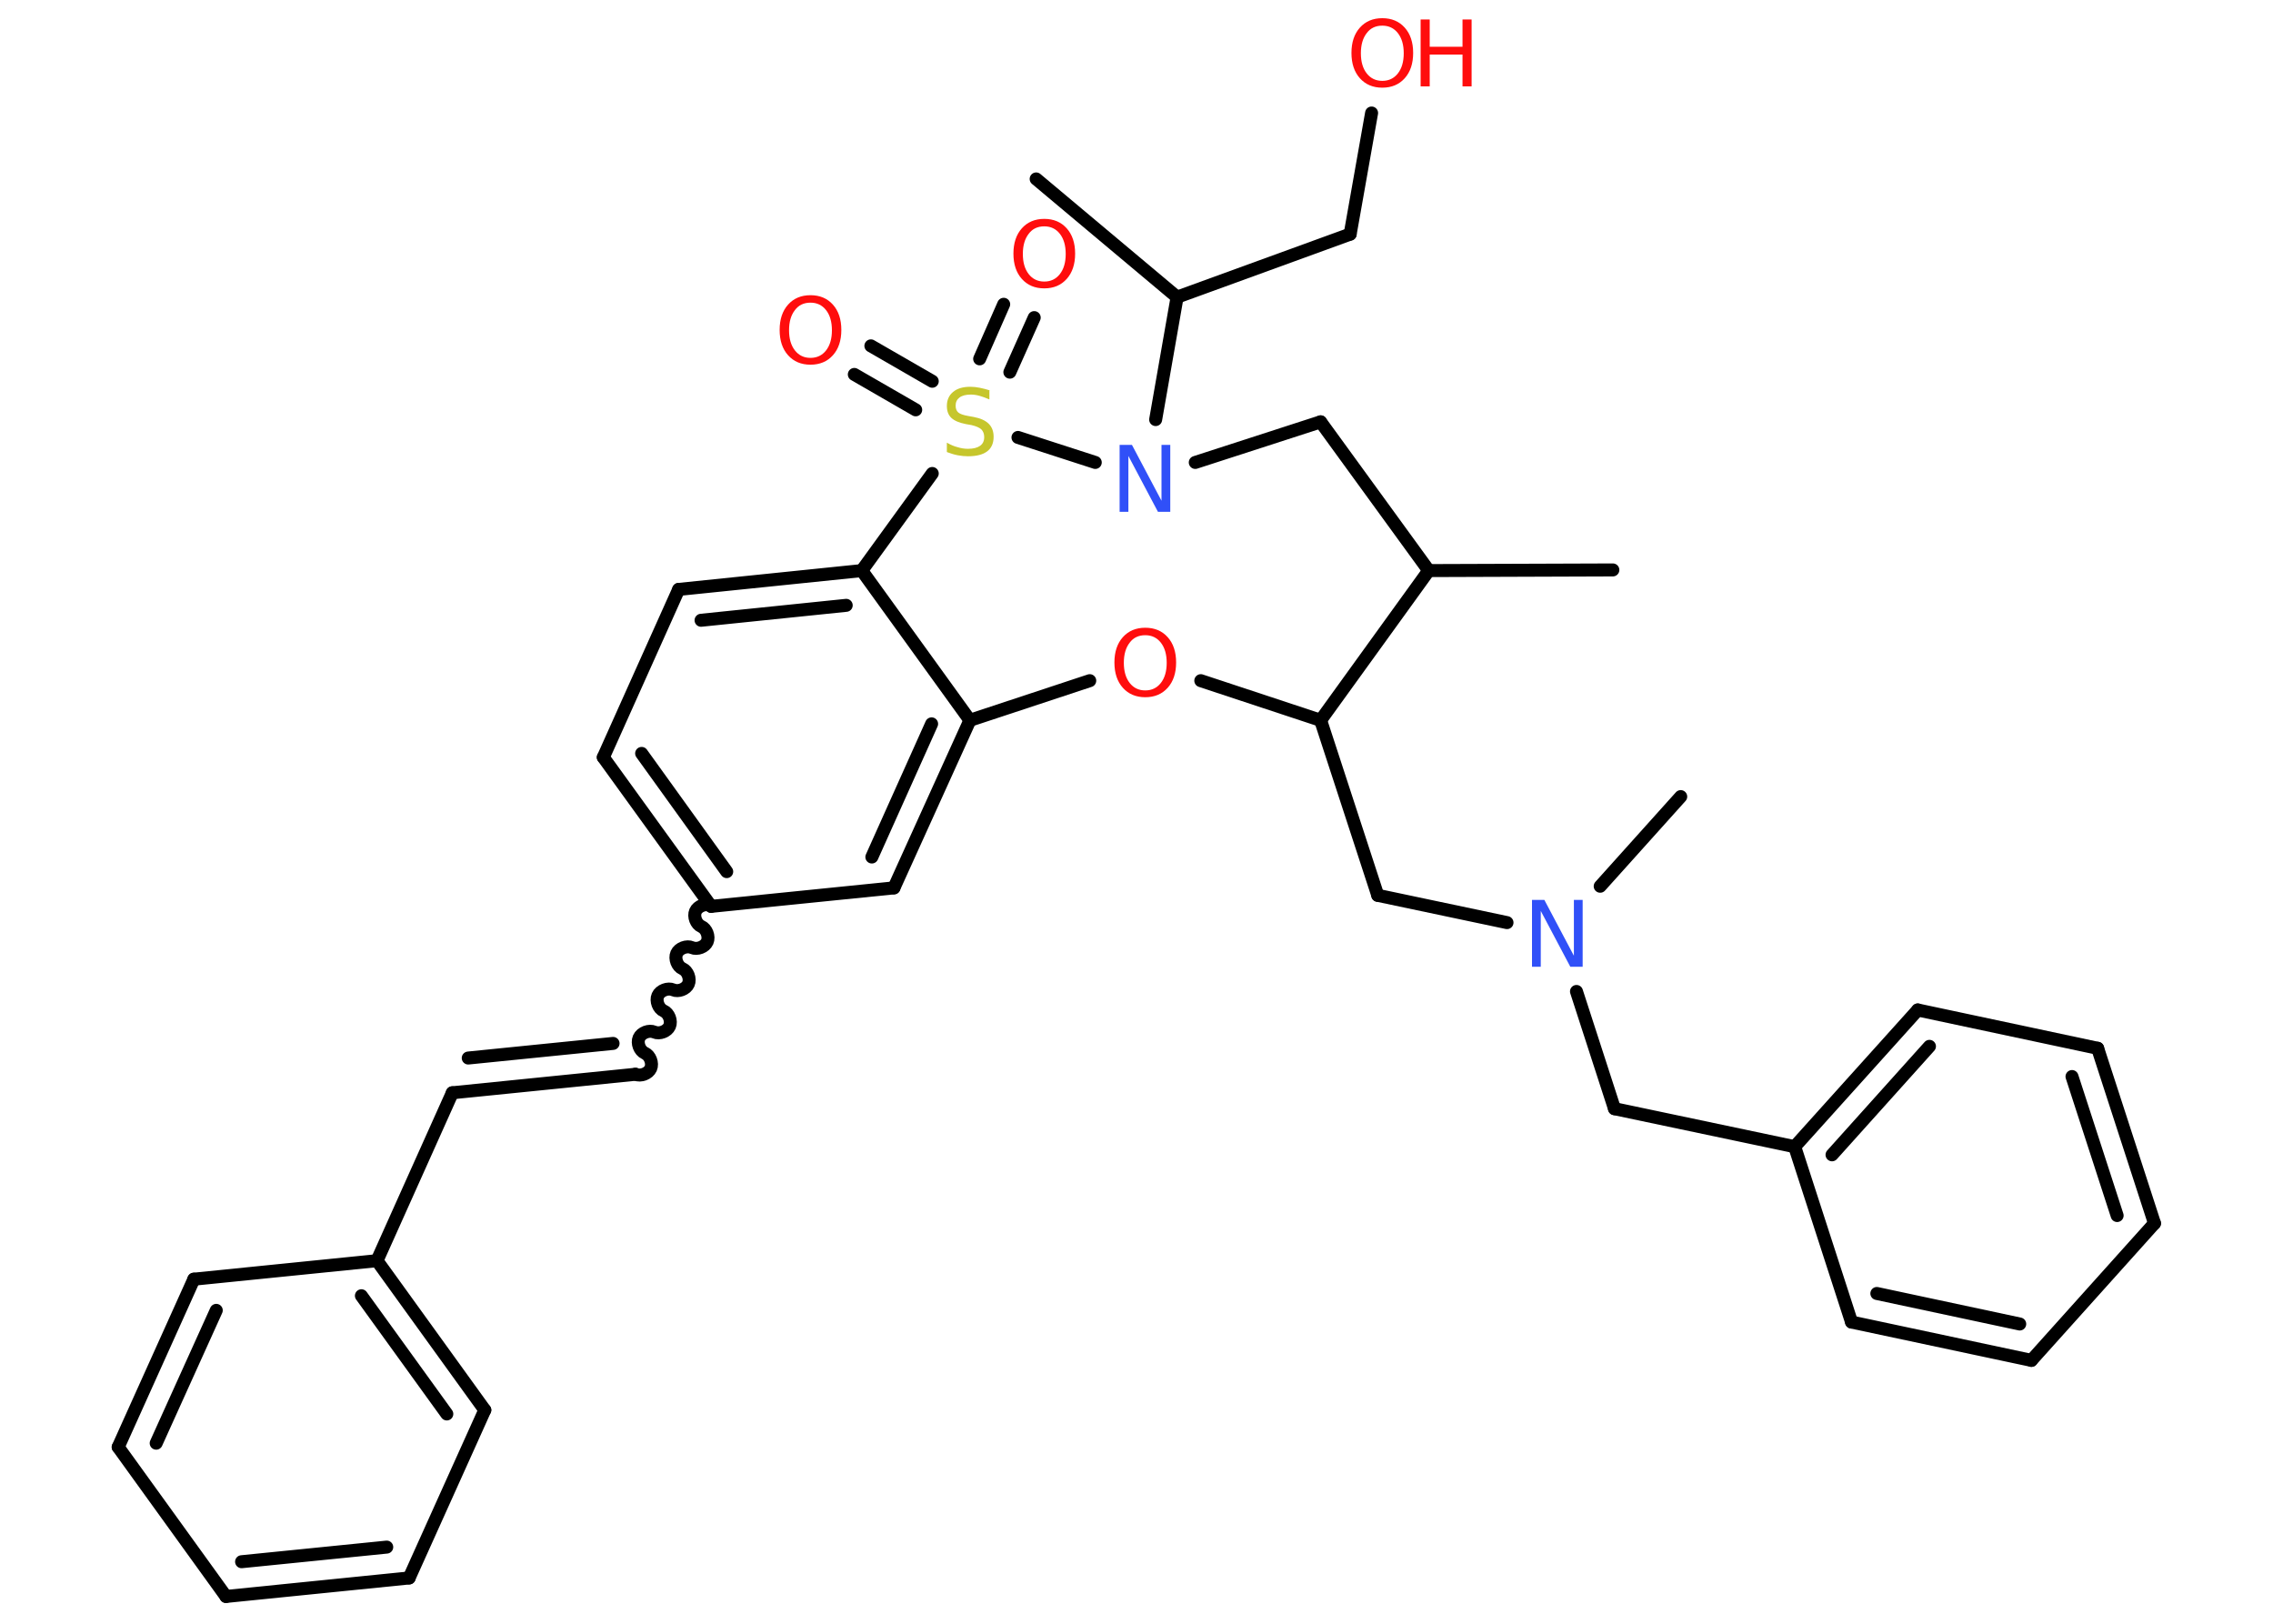 <?xml version='1.0' encoding='UTF-8'?>
<!DOCTYPE svg PUBLIC "-//W3C//DTD SVG 1.1//EN" "http://www.w3.org/Graphics/SVG/1.1/DTD/svg11.dtd">
<svg version='1.2' xmlns='http://www.w3.org/2000/svg' xmlns:xlink='http://www.w3.org/1999/xlink' width='70.0mm' height='50.0mm' viewBox='0 0 70.0 50.0'>
  <desc>Generated by the Chemistry Development Kit (http://github.com/cdk)</desc>
  <g stroke-linecap='round' stroke-linejoin='round' stroke='#000000' stroke-width='.4' fill='#FF0D0D'>
    <rect x='.0' y='.0' width='70.0' height='50.0' fill='#FFFFFF' stroke='none'/>
    <g id='mol1' class='mol'>
      <line id='mol1bnd1' class='bond' x1='49.67' y1='17.55' x2='44.0' y2='17.57'/>
      <line id='mol1bnd2' class='bond' x1='44.0' y1='17.57' x2='40.67' y2='12.99'/>
      <line id='mol1bnd3' class='bond' x1='40.67' y1='12.99' x2='36.81' y2='14.24'/>
      <line id='mol1bnd4' class='bond' x1='35.59' y1='12.92' x2='36.25' y2='9.15'/>
      <line id='mol1bnd5' class='bond' x1='36.25' y1='9.15' x2='31.91' y2='5.51'/>
      <line id='mol1bnd6' class='bond' x1='36.25' y1='9.15' x2='41.58' y2='7.21'/>
      <line id='mol1bnd7' class='bond' x1='41.58' y1='7.21' x2='42.24' y2='3.48'/>
      <line id='mol1bnd8' class='bond' x1='33.73' y1='14.24' x2='31.35' y2='13.47'/>
      <g id='mol1bnd9' class='bond'>
        <line x1='30.17' y1='11.05' x2='30.91' y2='9.37'/>
        <line x1='31.1' y1='11.46' x2='31.85' y2='9.78'/>
      </g>
      <g id='mol1bnd10' class='bond'>
        <line x1='28.2' y1='12.62' x2='26.31' y2='11.53'/>
        <line x1='28.71' y1='11.74' x2='26.82' y2='10.65'/>
      </g>
      <line id='mol1bnd11' class='bond' x1='28.71' y1='14.58' x2='26.54' y2='17.57'/>
      <g id='mol1bnd12' class='bond'>
        <line x1='26.54' y1='17.57' x2='20.9' y2='18.15'/>
        <line x1='26.06' y1='18.64' x2='21.59' y2='19.1'/>
      </g>
      <line id='mol1bnd13' class='bond' x1='20.9' y1='18.15' x2='18.58' y2='23.32'/>
      <g id='mol1bnd14' class='bond'>
        <line x1='18.58' y1='23.32' x2='21.9' y2='27.91'/>
        <line x1='19.76' y1='23.2' x2='22.38' y2='26.84'/>
      </g>
      <path id='mol1bnd15' class='bond' d='M19.57 33.08c.16 .07 .4 -.02 .47 -.18c.07 -.16 -.02 -.4 -.18 -.47c-.16 -.07 -.25 -.31 -.18 -.47c.07 -.16 .31 -.25 .47 -.18c.16 .07 .4 -.02 .47 -.18c.07 -.16 -.02 -.4 -.18 -.47c-.16 -.07 -.25 -.31 -.18 -.47c.07 -.16 .31 -.25 .47 -.18c.16 .07 .4 -.02 .47 -.18c.07 -.16 -.02 -.4 -.18 -.47c-.16 -.07 -.25 -.31 -.18 -.47c.07 -.16 .31 -.25 .47 -.18c.16 .07 .4 -.02 .47 -.18c.07 -.16 -.02 -.4 -.18 -.47c-.16 -.07 -.25 -.31 -.18 -.47c.07 -.16 .31 -.25 .47 -.18' fill='none' stroke='#000000' stroke-width='.4'/>
      <g id='mol1bnd16' class='bond'>
        <line x1='19.57' y1='33.08' x2='13.93' y2='33.65'/>
        <line x1='18.88' y1='32.13' x2='14.42' y2='32.58'/>
      </g>
      <line id='mol1bnd17' class='bond' x1='13.93' y1='33.65' x2='11.61' y2='38.82'/>
      <g id='mol1bnd18' class='bond'>
        <line x1='14.93' y1='43.42' x2='11.61' y2='38.82'/>
        <line x1='13.76' y1='43.54' x2='11.13' y2='39.9'/>
      </g>
      <line id='mol1bnd19' class='bond' x1='14.93' y1='43.42' x2='12.6' y2='48.59'/>
      <g id='mol1bnd20' class='bond'>
        <line x1='6.96' y1='49.16' x2='12.6' y2='48.59'/>
        <line x1='7.44' y1='48.09' x2='11.91' y2='47.64'/>
      </g>
      <line id='mol1bnd21' class='bond' x1='6.96' y1='49.16' x2='3.64' y2='44.56'/>
      <g id='mol1bnd22' class='bond'>
        <line x1='5.97' y1='39.39' x2='3.64' y2='44.56'/>
        <line x1='6.66' y1='40.35' x2='4.81' y2='44.44'/>
      </g>
      <line id='mol1bnd23' class='bond' x1='11.61' y1='38.82' x2='5.97' y2='39.39'/>
      <line id='mol1bnd24' class='bond' x1='21.9' y1='27.91' x2='27.53' y2='27.34'/>
      <g id='mol1bnd25' class='bond'>
        <line x1='27.53' y1='27.34' x2='29.87' y2='22.18'/>
        <line x1='26.85' y1='26.39' x2='28.69' y2='22.29'/>
      </g>
      <line id='mol1bnd26' class='bond' x1='26.54' y1='17.57' x2='29.87' y2='22.18'/>
      <line id='mol1bnd27' class='bond' x1='29.87' y1='22.18' x2='33.56' y2='20.96'/>
      <line id='mol1bnd28' class='bond' x1='36.98' y1='20.96' x2='40.67' y2='22.18'/>
      <line id='mol1bnd29' class='bond' x1='44.0' y1='17.57' x2='40.67' y2='22.18'/>
      <line id='mol1bnd30' class='bond' x1='40.67' y1='22.18' x2='42.43' y2='27.57'/>
      <line id='mol1bnd31' class='bond' x1='42.43' y1='27.57' x2='46.41' y2='28.41'/>
      <line id='mol1bnd32' class='bond' x1='49.28' y1='27.29' x2='51.76' y2='24.53'/>
      <line id='mol1bnd33' class='bond' x1='48.55' y1='30.53' x2='49.72' y2='34.14'/>
      <line id='mol1bnd34' class='bond' x1='49.72' y1='34.14' x2='55.27' y2='35.31'/>
      <g id='mol1bnd35' class='bond'>
        <line x1='59.06' y1='31.1' x2='55.27' y2='35.31'/>
        <line x1='59.42' y1='32.22' x2='56.42' y2='35.56'/>
      </g>
      <line id='mol1bnd36' class='bond' x1='59.06' y1='31.1' x2='64.6' y2='32.28'/>
      <g id='mol1bnd37' class='bond'>
        <line x1='66.35' y1='37.67' x2='64.6' y2='32.28'/>
        <line x1='65.2' y1='37.43' x2='63.81' y2='33.15'/>
      </g>
      <line id='mol1bnd38' class='bond' x1='66.35' y1='37.67' x2='62.56' y2='41.89'/>
      <g id='mol1bnd39' class='bond'>
        <line x1='57.02' y1='40.71' x2='62.56' y2='41.89'/>
        <line x1='57.8' y1='39.83' x2='62.2' y2='40.77'/>
      </g>
      <line id='mol1bnd40' class='bond' x1='55.27' y1='35.31' x2='57.02' y2='40.71'/>
      <path id='mol1atm4' class='atom' d='M34.49 13.7h.37l.91 1.72v-1.72h.27v2.06h-.38l-.91 -1.72v1.72h-.27v-2.06z' stroke='none' fill='#3050F8'/>
      <g id='mol1atm8' class='atom'>
        <path d='M42.57 .79q-.31 .0 -.48 .23q-.18 .23 -.18 .62q.0 .39 .18 .62q.18 .23 .48 .23q.3 .0 .48 -.23q.18 -.23 .18 -.62q.0 -.39 -.18 -.62q-.18 -.23 -.48 -.23zM42.57 .56q.43 .0 .69 .29q.26 .29 .26 .78q.0 .49 -.26 .78q-.26 .29 -.69 .29q-.43 .0 -.69 -.29q-.26 -.29 -.26 -.78q.0 -.49 .26 -.78q.26 -.29 .69 -.29z' stroke='none'/>
        <path d='M43.75 .6h.28v.84h1.01v-.84h.28v2.06h-.28v-.98h-1.01v.98h-.28v-2.06z' stroke='none'/>
      </g>
      <path id='mol1atm9' class='atom' d='M30.47 12.03v.27q-.16 -.07 -.3 -.11q-.14 -.04 -.27 -.04q-.23 .0 -.35 .09q-.12 .09 -.12 .25q.0 .14 .08 .21q.08 .07 .31 .11l.17 .03q.31 .06 .46 .21q.15 .15 .15 .4q.0 .3 -.2 .45q-.2 .15 -.59 .15q-.15 .0 -.31 -.03q-.16 -.03 -.34 -.1v-.29q.17 .1 .33 .14q.16 .05 .32 .05q.24 .0 .37 -.09q.13 -.09 .13 -.27q.0 -.15 -.09 -.24q-.09 -.08 -.3 -.13l-.17 -.03q-.31 -.06 -.45 -.19q-.14 -.13 -.14 -.37q.0 -.27 .19 -.43q.19 -.16 .53 -.16q.14 .0 .29 .03q.15 .03 .31 .08z' stroke='none' fill='#C6C62C'/>
      <path id='mol1atm10' class='atom' d='M32.16 6.97q-.31 .0 -.48 .23q-.18 .23 -.18 .62q.0 .39 .18 .62q.18 .23 .48 .23q.3 .0 .48 -.23q.18 -.23 .18 -.62q.0 -.39 -.18 -.62q-.18 -.23 -.48 -.23zM32.16 6.74q.43 .0 .69 .29q.26 .29 .26 .78q.0 .49 -.26 .78q-.26 .29 -.69 .29q-.43 .0 -.69 -.29q-.26 -.29 -.26 -.78q.0 -.49 .26 -.78q.26 -.29 .69 -.29z' stroke='none'/>
      <path id='mol1atm11' class='atom' d='M24.96 9.32q-.31 .0 -.48 .23q-.18 .23 -.18 .62q.0 .39 .18 .62q.18 .23 .48 .23q.3 .0 .48 -.23q.18 -.23 .18 -.62q.0 -.39 -.18 -.62q-.18 -.23 -.48 -.23zM24.96 9.09q.43 .0 .69 .29q.26 .29 .26 .78q.0 .49 -.26 .78q-.26 .29 -.69 .29q-.43 .0 -.69 -.29q-.26 -.29 -.26 -.78q.0 -.49 .26 -.78q.26 -.29 .69 -.29z' stroke='none'/>
      <path id='mol1atm26' class='atom' d='M35.27 19.56q-.31 .0 -.48 .23q-.18 .23 -.18 .62q.0 .39 .18 .62q.18 .23 .48 .23q.3 .0 .48 -.23q.18 -.23 .18 -.62q.0 -.39 -.18 -.62q-.18 -.23 -.48 -.23zM35.27 19.33q.43 .0 .69 .29q.26 .29 .26 .78q.0 .49 -.26 .78q-.26 .29 -.69 .29q-.43 .0 -.69 -.29q-.26 -.29 -.26 -.78q.0 -.49 .26 -.78q.26 -.29 .69 -.29z' stroke='none'/>
      <path id='mol1atm29' class='atom' d='M47.19 27.71h.37l.91 1.72v-1.72h.27v2.06h-.38l-.91 -1.72v1.72h-.27v-2.06z' stroke='none' fill='#3050F8'/>
    </g>
  </g>
</svg>
